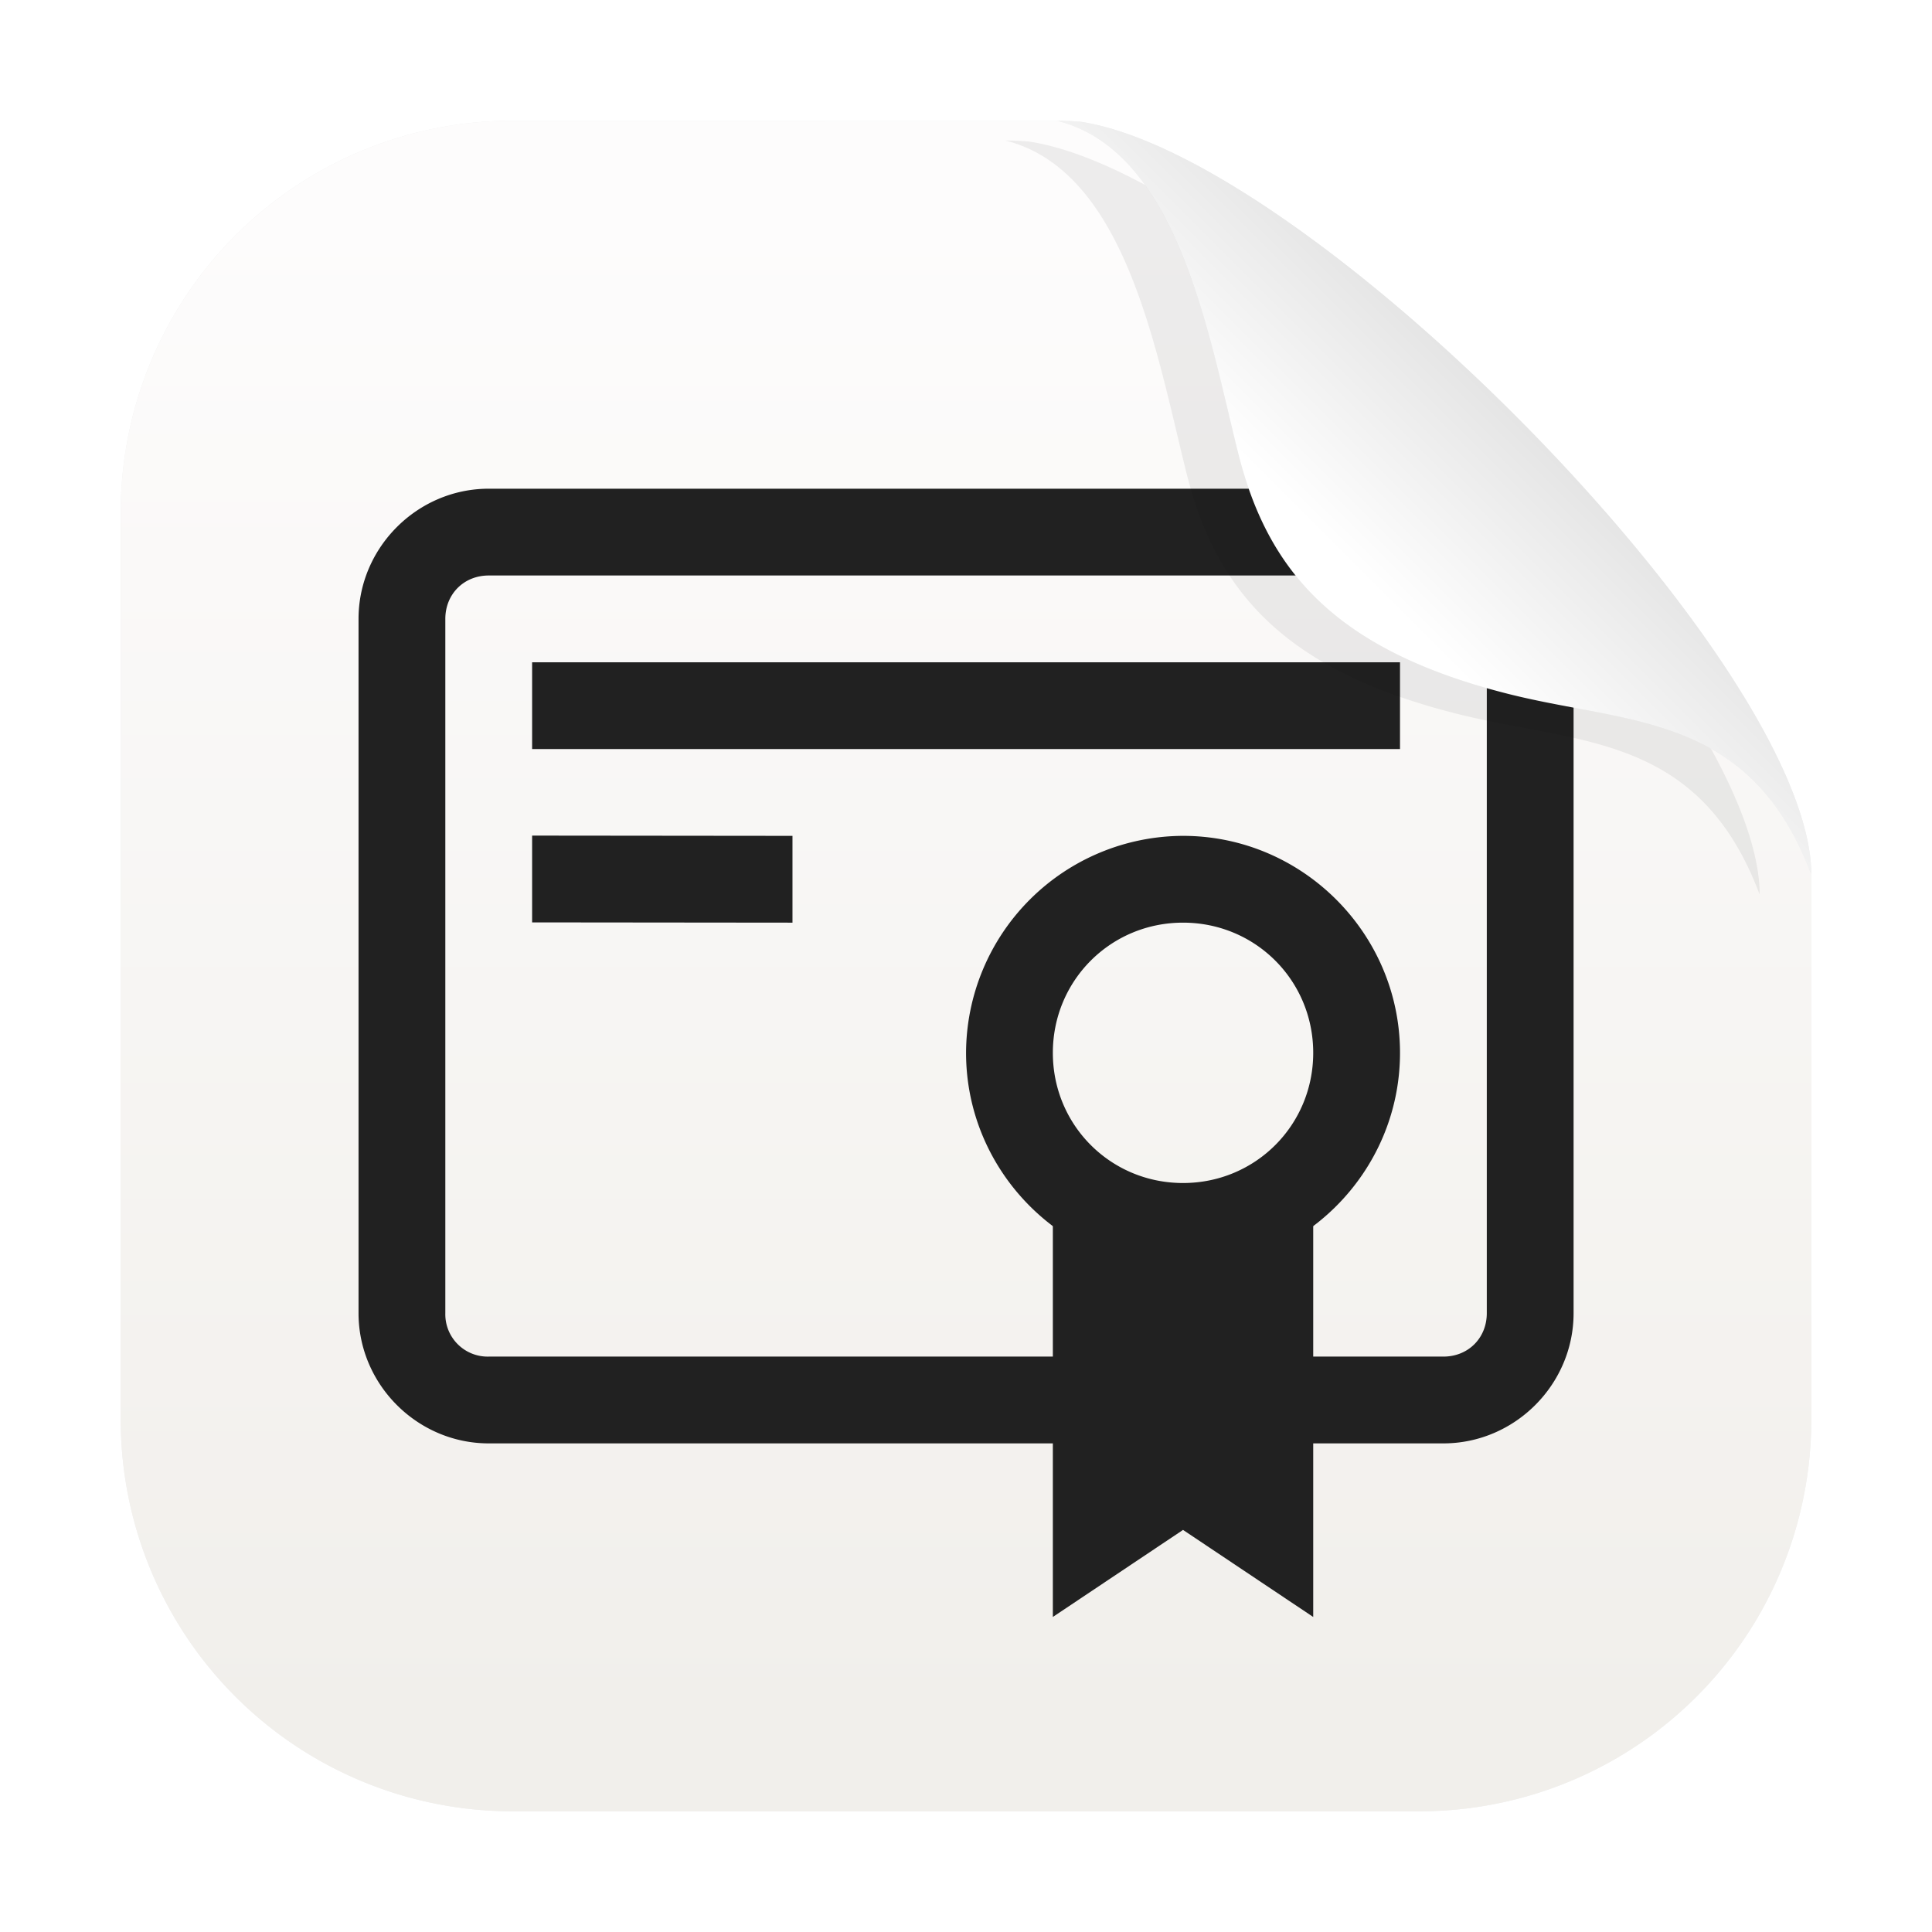 <svg width="64" height="64" version="1.1" id="svg2" xmlns:xlink="http://www.w3.org/1999/xlink" xmlns="http://www.w3.org/2000/svg"><defs id="defs2"><linearGradient id="linearGradient92" x1="7.937" x2="7.937" y1="15.081" y2="1.852" gradientTransform="scale(3.78)" gradientUnits="userSpaceOnUse" spreadMethod="pad"><stop stop-color="#f1efeb" offset="0" id="stop91" style="stop-color:#695e49;stop-opacity:1"/><stop stop-color="#fdfcfc" offset="1" id="stop92"/></linearGradient><linearGradient id="linearGradient90" x1="7.937" x2="7.937" y1="15.081" y2="1.852" gradientTransform="scale(3.78)" gradientUnits="userSpaceOnUse" spreadMethod="pad"><stop stop-color="#f1efeb" offset="0" id="stop89" style="stop-color:#6a5f4a;stop-opacity:1"/><stop stop-color="#fdfcfc" offset="1" id="stop90"/></linearGradient><linearGradient id="linearGradient88" x1="7.937" x2="7.937" y1="15.081" y2="1.852" gradientTransform="scale(3.78)" gradientUnits="userSpaceOnUse" spreadMethod="pad"><stop stop-color="#f1efeb" offset="0" id="stop87" style="stop-color:#70654e;stop-opacity:1"/><stop stop-color="#fdfcfc" offset="1" id="stop88"/></linearGradient><linearGradient id="linearGradient86" x1="7.937" x2="7.937" y1="15.081" y2="1.852" gradientTransform="scale(3.78)" gradientUnits="userSpaceOnUse" spreadMethod="pad"><stop stop-color="#f1efeb" offset="0" id="stop85" style="stop-color:#948567;stop-opacity:1"/><stop stop-color="#fdfcfc" offset="1" id="stop86"/></linearGradient><linearGradient id="linearGradient84" x1="7.937" x2="7.937" y1="15.081" y2="1.852" gradientTransform="scale(3.78)" gradientUnits="userSpaceOnUse" spreadMethod="pad"><stop stop-color="#f1efeb" offset="0" id="stop83" style="stop-color:#aca189;stop-opacity:1"/><stop stop-color="#fdfcfc" offset="1" id="stop84"/></linearGradient><linearGradient id="linearGradient82" x1="7.937" x2="7.937" y1="15.081" y2="1.852" gradientTransform="scale(3.78)" gradientUnits="userSpaceOnUse" spreadMethod="pad"><stop stop-color="#f1efeb" offset="0" id="stop81" style="stop-color:#c1b9a7;stop-opacity:1"/><stop stop-color="#fdfcfc" offset="1" id="stop82"/></linearGradient><linearGradient id="linearGradient80" x1="7.937" x2="7.937" y1="15.081" y2="1.852" gradientTransform="scale(3.78)" gradientUnits="userSpaceOnUse" spreadMethod="pad"><stop stop-color="#f1efeb" offset="0" id="stop79" style="stop-color:#d0c9bb;stop-opacity:1"/><stop stop-color="#fdfcfc" offset="1" id="stop80"/></linearGradient><linearGradient id="linearGradient78" x1="7.937" x2="7.937" y1="15.081" y2="1.852" gradientTransform="scale(3.78)" gradientUnits="userSpaceOnUse" spreadMethod="pad"><stop stop-color="#f1efeb" offset="0" id="stop77" style="stop-color:#dcd7cd;stop-opacity:1"/><stop stop-color="#fdfcfc" offset="1" id="stop78"/></linearGradient><linearGradient id="linearGradient76" x1="7.937" x2="7.937" y1="15.081" y2="1.852" gradientTransform="scale(3.78)" gradientUnits="userSpaceOnUse" spreadMethod="pad"><stop stop-color="#f1efeb" offset="0" id="stop75" style="stop-color:#e2ddd5;stop-opacity:1"/><stop stop-color="#fdfcfc" offset="1" id="stop76"/></linearGradient><linearGradient id="linearGradient74" x1="7.937" x2="7.937" y1="15.081" y2="1.852" gradientTransform="scale(3.78)" gradientUnits="userSpaceOnUse" spreadMethod="pad"><stop stop-color="#f1efeb" offset="0" id="stop73" style="stop-color:#e2ded5;stop-opacity:1"/><stop stop-color="#fdfcfc" offset="1" id="stop74"/></linearGradient><linearGradient id="linearGradient72" x1="7.937" x2="7.937" y1="15.081" y2="1.852" gradientTransform="scale(3.78)" gradientUnits="userSpaceOnUse" spreadMethod="pad"><stop stop-color="#f1efeb" offset="0" id="stop71" style="stop-color:#9a8b6e;stop-opacity:1"/><stop stop-color="#fdfcfc" offset="1" id="stop72"/></linearGradient><linearGradient id="linearGradient70" x1="7.937" x2="7.937" y1="15.081" y2="1.852" gradientTransform="scale(3.78)" gradientUnits="userSpaceOnUse" spreadMethod="pad"><stop stop-color="#f1efeb" offset="0" id="stop69" style="stop-color:#756a52;stop-opacity:1"/><stop stop-color="#fdfcfc" offset="1" id="stop70"/></linearGradient><linearGradient id="linearGradient68" x1="7.937" x2="7.937" y1="15.081" y2="1.852" gradientTransform="scale(3.78)" gradientUnits="userSpaceOnUse" spreadMethod="pad"><stop stop-color="#f1efeb" offset="0" id="stop67" style="stop-color:#574e3d;stop-opacity:1"/><stop stop-color="#fdfcfc" offset="1" id="stop68"/></linearGradient><linearGradient id="linearGradient66" x1="7.937" x2="7.937" y1="15.081" y2="1.852" gradientTransform="scale(3.78)" gradientUnits="userSpaceOnUse" spreadMethod="pad"><stop stop-color="#f1efeb" offset="0" id="stop65" style="stop-color:#4d4536;stop-opacity:1"/><stop stop-color="#fdfcfc" offset="1" id="stop66"/></linearGradient><linearGradient id="linearGradient64" x1="7.937" x2="7.937" y1="15.081" y2="1.852" gradientTransform="scale(3.78)" gradientUnits="userSpaceOnUse" spreadMethod="pad"><stop stop-color="#f1efeb" offset="0" id="stop63" style="stop-color:#4d4536;stop-opacity:1"/><stop stop-color="#fdfcfc" offset="1" id="stop64"/></linearGradient><linearGradient id="linearGradient62" x1="7.937" x2="7.937" y1="15.081" y2="1.852" gradientTransform="scale(3.78)" gradientUnits="userSpaceOnUse" spreadMethod="pad"><stop stop-color="#f1efeb" offset="0" id="stop61" style="stop-color:#0c0b08;stop-opacity:1"/><stop stop-color="#fdfcfc" offset="1" id="stop62"/></linearGradient><linearGradient id="linearGradient60" x1="7.937" x2="7.937" y1="15.081" y2="1.852" gradientTransform="scale(3.78)" gradientUnits="userSpaceOnUse" spreadMethod="pad"><stop stop-color="#f1efeb" offset="0" id="stop59" style="stop-color:#0b0a08;stop-opacity:1"/><stop stop-color="#fdfcfc" offset="1" id="stop60"/></linearGradient><linearGradient id="linearGradient58" x1="7.937" x2="7.937" y1="15.081" y2="1.852" gradientTransform="scale(3.78)" gradientUnits="userSpaceOnUse" spreadMethod="pad"><stop stop-color="#f1efeb" offset="0" id="stop57" style="stop-color:#0b0a08;stop-opacity:1"/><stop stop-color="#fdfcfc" offset="1" id="stop58"/></linearGradient><linearGradient id="linearGradient56" x1="7.937" x2="7.937" y1="15.081" y2="1.852" gradientTransform="scale(3.78)" gradientUnits="userSpaceOnUse" spreadMethod="pad"><stop stop-color="#f1efeb" offset="0" id="stop55" style="stop-color:#171410;stop-opacity:1"/><stop stop-color="#fdfcfc" offset="1" id="stop56"/></linearGradient><linearGradient id="linearGradient54" x1="7.937" x2="7.937" y1="15.081" y2="1.852" gradientTransform="scale(3.78)" gradientUnits="userSpaceOnUse" spreadMethod="pad"><stop stop-color="#f1efeb" offset="0" id="stop53" style="stop-color:#2d281f;stop-opacity:1"/><stop stop-color="#fdfcfc" offset="1" id="stop54"/></linearGradient><linearGradient id="linearGradient52" x1="7.937" x2="7.937" y1="15.081" y2="1.852" gradientTransform="scale(3.78)" gradientUnits="userSpaceOnUse" spreadMethod="pad"><stop stop-color="#f1efeb" offset="0" id="stop51" style="stop-color:#3a3428;stop-opacity:1"/><stop stop-color="#fdfcfc" offset="1" id="stop52"/></linearGradient><linearGradient id="linearGradient50" x1="7.937" x2="7.937" y1="15.081" y2="1.852" gradientTransform="scale(3.78)" gradientUnits="userSpaceOnUse" spreadMethod="pad"><stop stop-color="#f1efeb" offset="0" id="stop49" style="stop-color:#473f31;stop-opacity:1"/><stop stop-color="#fdfcfc" offset="1" id="stop50"/></linearGradient><linearGradient id="linearGradient48" x1="7.937" x2="7.937" y1="15.081" y2="1.852" gradientTransform="scale(3.78)" gradientUnits="userSpaceOnUse" spreadMethod="pad"><stop stop-color="#f1efeb" offset="0" id="stop47" style="stop-color:#4e4737;stop-opacity:1"/><stop stop-color="#fdfcfc" offset="1" id="stop48"/></linearGradient><linearGradient id="linearGradient46" x1="7.937" x2="7.937" y1="15.081" y2="1.852" gradientTransform="scale(3.78)" gradientUnits="userSpaceOnUse" spreadMethod="pad"><stop stop-color="#f1efeb" offset="0" id="stop45" style="stop-color:#534b3a;stop-opacity:1"/><stop stop-color="#fdfcfc" offset="1" id="stop46"/></linearGradient><linearGradient id="linearGradient44" x1="7.937" x2="7.937" y1="15.081" y2="1.852" gradientTransform="scale(3.78)" gradientUnits="userSpaceOnUse" spreadMethod="pad"><stop stop-color="#f1efeb" offset="0" id="stop43" style="stop-color:#544c3b;stop-opacity:1"/><stop stop-color="#fdfcfc" offset="1" id="stop44"/></linearGradient><linearGradient id="linearGradient42" x1="7.937" x2="7.937" y1="15.081" y2="1.852" gradientTransform="scale(3.78)" gradientUnits="userSpaceOnUse" spreadMethod="pad"><stop stop-color="#f1efeb" offset="0" id="stop41" style="stop-color:#554c3b;stop-opacity:1"/><stop stop-color="#fdfcfc" offset="1" id="stop42"/></linearGradient><linearGradient id="linearGradient40" x1="7.937" x2="7.937" y1="15.081" y2="1.852" gradientTransform="scale(3.78)" gradientUnits="userSpaceOnUse" spreadMethod="pad"><stop stop-color="#f1efeb" offset="0" id="stop39" style="stop-color:#564d3c;stop-opacity:1"/><stop stop-color="#fdfcfc" offset="1" id="stop40"/></linearGradient><linearGradient id="linearGradient38" x1="7.937" x2="7.937" y1="15.081" y2="1.852" gradientTransform="scale(3.78)" gradientUnits="userSpaceOnUse" spreadMethod="pad"><stop stop-color="#f1efeb" offset="0" id="stop37" style="stop-color:#000;stop-opacity:1"/><stop stop-color="#fdfcfc" offset="1" id="stop38"/></linearGradient><linearGradient id="linearGradient36" x1="7.937" x2="7.937" y1="15.081" y2="1.852" gradientTransform="scale(3.78)" gradientUnits="userSpaceOnUse" spreadMethod="pad"><stop stop-color="#f1efeb" offset="0" id="stop35" style="stop-color:#000;stop-opacity:1"/><stop stop-color="#fdfcfc" offset="1" id="stop36"/></linearGradient><linearGradient id="linearGradient34" x1="7.937" x2="7.937" y1="15.081" y2="1.852" gradientTransform="scale(3.78)" gradientUnits="userSpaceOnUse" spreadMethod="pad"><stop stop-color="#f1efeb" offset="0" id="stop33" style="stop-color:#000;stop-opacity:1"/><stop stop-color="#fdfcfc" offset="1" id="stop34"/></linearGradient><linearGradient id="linearGradient32" x1="7.937" x2="7.937" y1="15.081" y2="1.852" gradientTransform="scale(3.78)" gradientUnits="userSpaceOnUse" spreadMethod="pad"><stop stop-color="#f1efeb" offset="0" id="stop31" style="stop-color:#000;stop-opacity:1"/><stop stop-color="#fdfcfc" offset="1" id="stop32"/></linearGradient><linearGradient id="linearGradient30" x1="7.937" x2="7.937" y1="15.081" y2="1.852" gradientTransform="scale(3.78)" gradientUnits="userSpaceOnUse" spreadMethod="pad"><stop stop-color="#f1efeb" offset="0" id="stop29" style="stop-color:#000;stop-opacity:1"/><stop stop-color="#fdfcfc" offset="1" id="stop30"/></linearGradient><linearGradient id="linearGradient28" x1="7.937" x2="7.937" y1="15.081" y2="1.852" gradientTransform="scale(3.78)" gradientUnits="userSpaceOnUse" spreadMethod="pad"><stop stop-color="#f1efeb" offset="0" id="stop27" style="stop-color:#000;stop-opacity:1"/><stop stop-color="#fdfcfc" offset="1" id="stop28"/></linearGradient><linearGradient id="linearGradient26" x1="7.937" x2="7.937" y1="15.081" y2="1.852" gradientTransform="scale(3.78)" gradientUnits="userSpaceOnUse" spreadMethod="pad"><stop stop-color="#f1efeb" offset="0" id="stop25" style="stop-color:#000;stop-opacity:1"/><stop stop-color="#fdfcfc" offset="1" id="stop26"/></linearGradient><linearGradient id="linearGradient24" x1="7.937" x2="7.937" y1="15.081" y2="1.852" gradientTransform="scale(3.78)" gradientUnits="userSpaceOnUse" spreadMethod="pad"><stop stop-color="#f1efeb" offset="0" id="stop23" style="stop-color:#000;stop-opacity:1"/><stop stop-color="#fdfcfc" offset="1" id="stop24"/></linearGradient><linearGradient id="linearGradient22" x1="7.937" x2="7.937" y1="15.081" y2="1.852" gradientTransform="scale(3.78)" gradientUnits="userSpaceOnUse" spreadMethod="pad"><stop stop-color="#f1efeb" offset="0" id="stop21" style="stop-color:#040403;stop-opacity:1"/><stop stop-color="#fdfcfc" offset="1" id="stop22"/></linearGradient><linearGradient id="linearGradient20" x1="7.937" x2="7.937" y1="15.081" y2="1.852" gradientTransform="scale(3.78)" gradientUnits="userSpaceOnUse" spreadMethod="pad"><stop stop-color="#f1efeb" offset="0" id="stop19" style="stop-color:#1d1a15;stop-opacity:1"/><stop stop-color="#fdfcfc" offset="1" id="stop20"/></linearGradient><linearGradient id="linearGradient18" x1="7.937" x2="7.937" y1="15.081" y2="1.852" gradientTransform="scale(3.78)" gradientUnits="userSpaceOnUse" spreadMethod="pad"><stop stop-color="#f1efeb" offset="0" id="stop17" style="stop-color:#4b4435;stop-opacity:1"/><stop stop-color="#fdfcfc" offset="1" id="stop18"/></linearGradient><linearGradient id="linearGradient16" x1="7.937" x2="7.937" y1="15.081" y2="1.852" gradientTransform="scale(3.78)" gradientUnits="userSpaceOnUse" spreadMethod="pad"><stop stop-color="#f1efeb" offset="0" id="stop15" style="stop-color:#635945;stop-opacity:1"/><stop stop-color="#fdfcfc" offset="1" id="stop16"/></linearGradient><linearGradient id="linearGradient14" x1="7.937" x2="7.937" y1="15.081" y2="1.852" gradientTransform="scale(3.78)" gradientUnits="userSpaceOnUse" spreadMethod="pad"><stop stop-color="#f1efeb" offset="0" id="stop13" style="stop-color:#746851;stop-opacity:1"/><stop stop-color="#fdfcfc" offset="1" id="stop14"/></linearGradient><linearGradient id="linearGradient12" x1="7.937" x2="7.937" y1="15.081" y2="1.852" gradientTransform="scale(3.78)" gradientUnits="userSpaceOnUse" spreadMethod="pad"><stop stop-color="#f1efeb" offset="0" id="stop11" style="stop-color:#7d7057;stop-opacity:1"/><stop stop-color="#fdfcfc" offset="1" id="stop12"/></linearGradient><linearGradient id="linearGradient10" x1="7.937" x2="7.937" y1="15.081" y2="1.852" gradientTransform="scale(3.78)" gradientUnits="userSpaceOnUse" spreadMethod="pad"><stop stop-color="#f1efeb" offset="0" id="stop9" style="stop-color:#7f7259;stop-opacity:1"/><stop stop-color="#fdfcfc" offset="1" id="stop10"/></linearGradient><linearGradient id="linearGradient8" x1="7.937" x2="7.937" y1="15.081" y2="1.852" gradientTransform="scale(3.78)" gradientUnits="userSpaceOnUse"><stop stop-color="#f1efeb" offset="0" id="stop7" style="stop-color:#7f7259;stop-opacity:1"/><stop stop-color="#fdfcfc" offset="1" id="stop8"/></linearGradient><linearGradient id="linearGradient862-3" x1="7.937" x2="7.937" y1="15.081" y2="1.852" gradientTransform="scale(3.78)" gradientUnits="userSpaceOnUse" xlink:href="#linearGradient92"><stop stop-color="#f1efeb" offset="0" id="stop1"/><stop stop-color="#fdfcfc" offset="1" id="stop2"/></linearGradient><linearGradient id="d" x1="45" x2="60.076" y1="19" y2="3.924" gradientTransform="translate(.013 -.001)" gradientUnits="userSpaceOnUse"><stop offset="0" stop-color="#fff" id="stop5"/><stop offset="1" stop-color="#b3b3b3" id="stop6"/></linearGradient><linearGradient xlink:href="#linearGradient862-3" id="linearGradient5" gradientUnits="userSpaceOnUse" gradientTransform="translate(-.001 .03) scale(3.78)" x1="7.937" y1="15.081" x2="7.937" y2="1.852"/><linearGradient id="c" x1="32" x2="32" y1="11" y2="53" gradientUnits="userSpaceOnUse"><stop stop-color="#f7bd39" offset="0" id="stop3"/><stop stop-color="#f9e657" offset="1" id="stop4"/></linearGradient><linearGradient id="e" x1="8.467" x2="8.467" y1="284.83" y2="292.24" gradientUnits="userSpaceOnUse"><stop stop-color="#525252" offset="0" id="stop5-0"/><stop stop-color="#1f1f1f" offset="1" id="stop6-2"/></linearGradient><filter style="color-interpolation-filters:sRGB" id="filter95" x="-.147" y="-.147" width="1.294" height="1.294"><feGaussianBlur stdDeviation="1.53" id="feGaussianBlur95"/></filter><filter id="d-2" x="-.06" y="-.06" width="1.12" height="1.12" color-interpolation-filters="sRGB"><feGaussianBlur stdDeviation=".185" id="feGaussianBlur10"/></filter><filter style="color-interpolation-filters:sRGB" id="filter2" x="-.142" y="-.153" width="1.284" height="1.305"><feGaussianBlur stdDeviation=".827" id="feGaussianBlur2"/></filter><filter style="color-interpolation-filters:sRGB" id="filter94" x="-.069" y="-.069" width="1.138" height="1.138"><feGaussianBlur stdDeviation="1.613" id="feGaussianBlur94"/></filter><style id="current-color-scheme" type="text/css">.ColorScheme-Text{color:#363636}</style></defs><path id="path3-9-5" style="opacity:.25;fill:#000;fill-opacity:1;stroke-width:3.78;filter:url(#filter94)" d="M17.001 3.999A12.973 12.973 0 0 0 3.999 17.001v29.998a12.973 12.973 0 0 0 13.002 13.002h29.998a12.973 12.973 0 0 0 13.002-13.002V28.972a11.223 11.223 0 0 0-.398-.934 9.03 9.03 0 0 0-.444-.81 7.73 7.73 0 0 0-.482-.7 6.894 6.894 0 0 0-.522-.597 6.475 6.475 0 0 0-1.142-.926 7.086 7.086 0 0 0 .588.422 6.894 6.894 0 0 1 1.076 1.102c.167.215.328.447.482.699.155.25.303.52.444.81.14.29.273.6.398.934v-.139C59.752 21.784 43.371 5.184 35.8 4.034A10.5 10.5 0 0 0 35.013 4a4.557 4.557 0 0 1 1.953 1.045c.186.164.363.342.531.533a5.89 5.89 0 0 0-.531-.533A4.557 4.557 0 0 0 35.013 4Zm22.728 6.025c.178.565.338 1.14.487 1.71.297 1.14.547 2.265.797 3.265-.25-1-.5-2.125-.797-3.266a35.341 35.341 0 0 0-.487-1.709zm13.247 13.58z"/><path d="M17.001 3.999A12.973 12.973 0 0 0 3.999 17.001v29.998a12.973 12.973 0 0 0 13.002 13.002h29.998a12.973 12.973 0 0 0 13.002-13.002V28.972c-2.004-5.33-5.996-4.975-9.988-5.973-5.82-1.455-8.03-4.12-9-8-1-4-2-10-6-11z" style="display:inline;fill:url(#linearGradient5);stroke-width:3.78" id="path3-9"/><g fill="#363636" id="g3-0" transform="translate(9.002 10.439) scale(2.875)" style="display:inline;fill:#212121;fill-opacity:1"><path color="#000" d="M2.5 2C1.678 2 1 2.678 1 3.5v8c0 .822.678 1.5 1.5 1.5h11c.822 0 1.5-.678 1.5-1.5v-8c0-.822-.678-1.5-1.5-1.5Zm0 1h11c.286 0 .5.214.5.5v8c0 .286-.214.5-.5.5h-11a.488.488 0 0 1-.5-.5v-8c0-.286.214-.5.5-.5Z" id="path1-7" style="fill:#212121;fill-opacity:1"/><path color="#000" d="M10.5 6A2.508 2.508 0 0 0 8 8.5C8 9.875 9.125 11 10.5 11S13 9.875 13 8.5 11.875 6 10.5 6Zm0 1c.834 0 1.5.666 1.5 1.5s-.666 1.5-1.5 1.5S9 9.334 9 8.5 9.666 7 10.5 7Z" id="path2-8" style="fill:#212121;fill-opacity:1"/><path d="m9 10 1.5.5L12 10v5l-1.5-1.003L9 15ZM3 4h10v1H3Zm0 1.997L6 6v1l-3-.003Z" id="path3-3-6" style="fill:#212121;fill-opacity:1"/></g><path d="M33.3 4.654c4 1 5 7 6 11 .97 3.88 3.18 6.545 9 8 3.993.998 7.985.643 9.989 5.973v-.139c-.249-7.049-16.63-23.649-24.201-24.799a10.5 10.5 0 0 0-.787-.035z" style="display:inline;opacity:.25;fill:#000;fill-opacity:1;filter:url(#filter95)" id="path5-6"/><path d="M35.013 3.999c4 1 5 7 6 11 .97 3.88 3.18 6.545 9 8 3.992.998 7.984.643 9.988 5.973v-.139C59.752 21.784 43.371 5.184 35.8 4.034A10.5 10.5 0 0 0 35.013 4z" style="display:inline;fill:url(#d)" id="path5"/></svg>